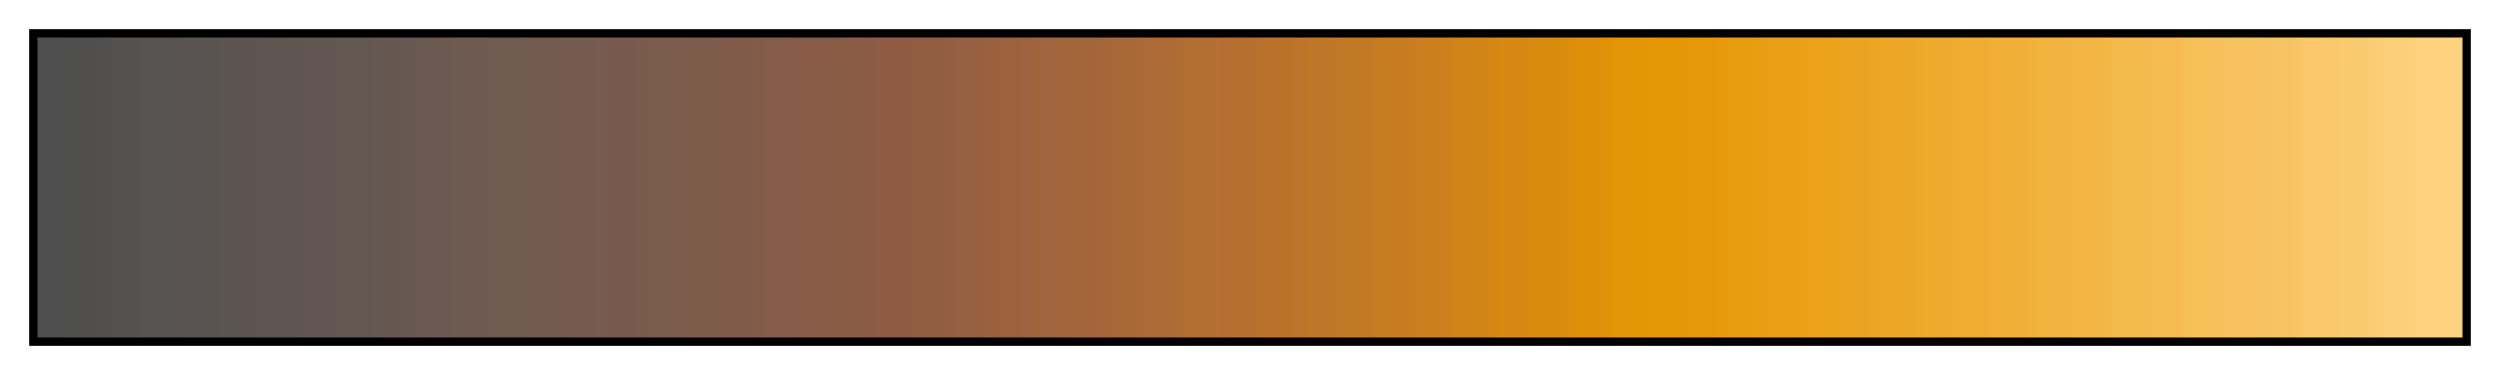 <svg height="45" viewBox="0 0 300 45" width="300" xmlns="http://www.w3.org/2000/svg" xmlns:xlink="http://www.w3.org/1999/xlink"><linearGradient id="a" gradientUnits="objectBoundingBox" spreadMethod="pad" x1="0%" x2="100%" y1="0%" y2="0%"><stop offset="0" stop-color="#4f4f4f"/><stop offset=".008" stop-color="#4f4f4f"/><stop offset=".016" stop-color="#4f4e4d"/><stop offset=".024" stop-color="#4f4e4d"/><stop offset=".032" stop-color="#545251"/><stop offset=".04" stop-color="#545251"/><stop offset=".048" stop-color="#575351"/><stop offset=".056" stop-color="#575351"/><stop offset=".064" stop-color="#595451"/><stop offset=".071" stop-color="#595451"/><stop offset=".079" stop-color="#5c5451"/><stop offset=".087" stop-color="#5c5451"/><stop offset=".095" stop-color="#5e5551"/><stop offset=".103" stop-color="#5e5551"/><stop offset=".111" stop-color="#615651"/><stop offset=".119" stop-color="#615651"/><stop offset=".127" stop-color="#635751"/><stop offset=".135" stop-color="#635751"/><stop offset=".143" stop-color="#665751"/><stop offset=".151" stop-color="#665751"/><stop offset=".159" stop-color="#6b5a51"/><stop offset=".167" stop-color="#6b5a51"/><stop offset=".175" stop-color="#6e5a51"/><stop offset=".182" stop-color="#6e5a51"/><stop offset=".191" stop-color="#705b51"/><stop offset=".198" stop-color="#705b51"/><stop offset=".206" stop-color="#735a4f"/><stop offset=".214" stop-color="#735a4f"/><stop offset=".222" stop-color="#755b4f"/><stop offset=".23" stop-color="#755b4f"/><stop offset=".238" stop-color="#785a4d"/><stop offset=".246" stop-color="#785a4d"/><stop offset=".254" stop-color="#7a5b4c"/><stop offset=".262" stop-color="#7a5b4c"/><stop offset=".27" stop-color="#7d5b4b"/><stop offset=".278" stop-color="#7d5b4b"/><stop offset=".286" stop-color="#805a49"/><stop offset=".294" stop-color="#805a49"/><stop offset=".302" stop-color="#855c49"/><stop offset=".309" stop-color="#855c49"/><stop offset=".318" stop-color="#875b46"/><stop offset=".325" stop-color="#875b46"/><stop offset=".333" stop-color="#8a5b45"/><stop offset=".341" stop-color="#8a5b45"/><stop offset=".349" stop-color="#8f5c43"/><stop offset=".357" stop-color="#8f5c43"/><stop offset=".365" stop-color="#915d41"/><stop offset=".373" stop-color="#915d41"/><stop offset=".381" stop-color="#966041"/><stop offset=".389" stop-color="#966041"/><stop offset=".397" stop-color="#9c623e"/><stop offset=".405" stop-color="#9c623e"/><stop offset=".413" stop-color="#a1653d"/><stop offset=".421" stop-color="#a1653d"/><stop offset=".429" stop-color="#a36539"/><stop offset=".436" stop-color="#a36539"/><stop offset=".444" stop-color="#a86838"/><stop offset=".452" stop-color="#a86838"/><stop offset=".46" stop-color="#ad6c36"/><stop offset=".468" stop-color="#ad6c36"/><stop offset=".476" stop-color="#b36e32"/><stop offset=".484" stop-color="#b36e32"/><stop offset=".492" stop-color="#b5702f"/><stop offset=".5" stop-color="#b5702f"/><stop offset=".508" stop-color="#ba722b"/><stop offset=".516" stop-color="#ba722b"/><stop offset=".524" stop-color="#bf7628"/><stop offset=".532" stop-color="#bf7628"/><stop offset=".54" stop-color="#c27925"/><stop offset=".548" stop-color="#c27925"/><stop offset=".556" stop-color="#c77c20"/><stop offset=".564" stop-color="#c77c20"/><stop offset=".571" stop-color="#cc801d"/><stop offset=".579" stop-color="#cc801d"/><stop offset=".587" stop-color="#d18417"/><stop offset=".595" stop-color="#d18417"/><stop offset=".603" stop-color="#d68813"/><stop offset=".611" stop-color="#d68813"/><stop offset=".619" stop-color="#d98b0d"/><stop offset=".627" stop-color="#d98b0d"/><stop offset=".635" stop-color="#de9009"/><stop offset=".643" stop-color="#de9009"/><stop offset=".651" stop-color="#e39505"/><stop offset=".659" stop-color="#e39505"/><stop offset=".667" stop-color="#e69705"/><stop offset=".675" stop-color="#e69705"/><stop offset=".682" stop-color="#e69809"/><stop offset=".691" stop-color="#e69809"/><stop offset=".698" stop-color="#e89d10"/><stop offset=".706" stop-color="#e89d10"/><stop offset=".714" stop-color="#e89e15"/><stop offset=".722" stop-color="#e89e15"/><stop offset=".73" stop-color="#eba21a"/><stop offset=".738" stop-color="#eba21a"/><stop offset=".746" stop-color="#eba421"/><stop offset=".754" stop-color="#eba421"/><stop offset=".762" stop-color="#eda726"/><stop offset=".77" stop-color="#eda726"/><stop offset=".778" stop-color="#edaa2d"/><stop offset=".786" stop-color="#edaa2d"/><stop offset=".794" stop-color="#f0ad32"/><stop offset=".802" stop-color="#f0ad32"/><stop offset=".809" stop-color="#f0af37"/><stop offset=".818" stop-color="#f0af37"/><stop offset=".825" stop-color="#f2b43f"/><stop offset=".833" stop-color="#f2b43f"/><stop offset=".841" stop-color="#f2b544"/><stop offset=".849" stop-color="#f2b544"/><stop offset=".857" stop-color="#f5ba4c"/><stop offset=".865" stop-color="#f5ba4c"/><stop offset=".873" stop-color="#f5bb51"/><stop offset=".881" stop-color="#f5bb51"/><stop offset=".889" stop-color="#f7c059"/><stop offset=".897" stop-color="#f7c059"/><stop offset=".905" stop-color="#f7c25e"/><stop offset=".913" stop-color="#f7c25e"/><stop offset=".921" stop-color="#f7c363"/><stop offset=".929" stop-color="#f7c363"/><stop offset=".936" stop-color="#fac86b"/><stop offset=".944" stop-color="#fac86b"/><stop offset=".952" stop-color="#faca70"/><stop offset=".96" stop-color="#faca70"/><stop offset=".968" stop-color="#fccf79"/><stop offset=".976" stop-color="#fccf79"/><stop offset=".984" stop-color="#ffd280"/><stop offset=".992" stop-color="#ffd280"/><stop offset="1" stop-color="#ffd280"/></linearGradient><path d="m4 4h292v37h-292z" fill="url(#a)" stroke="#000"/></svg>